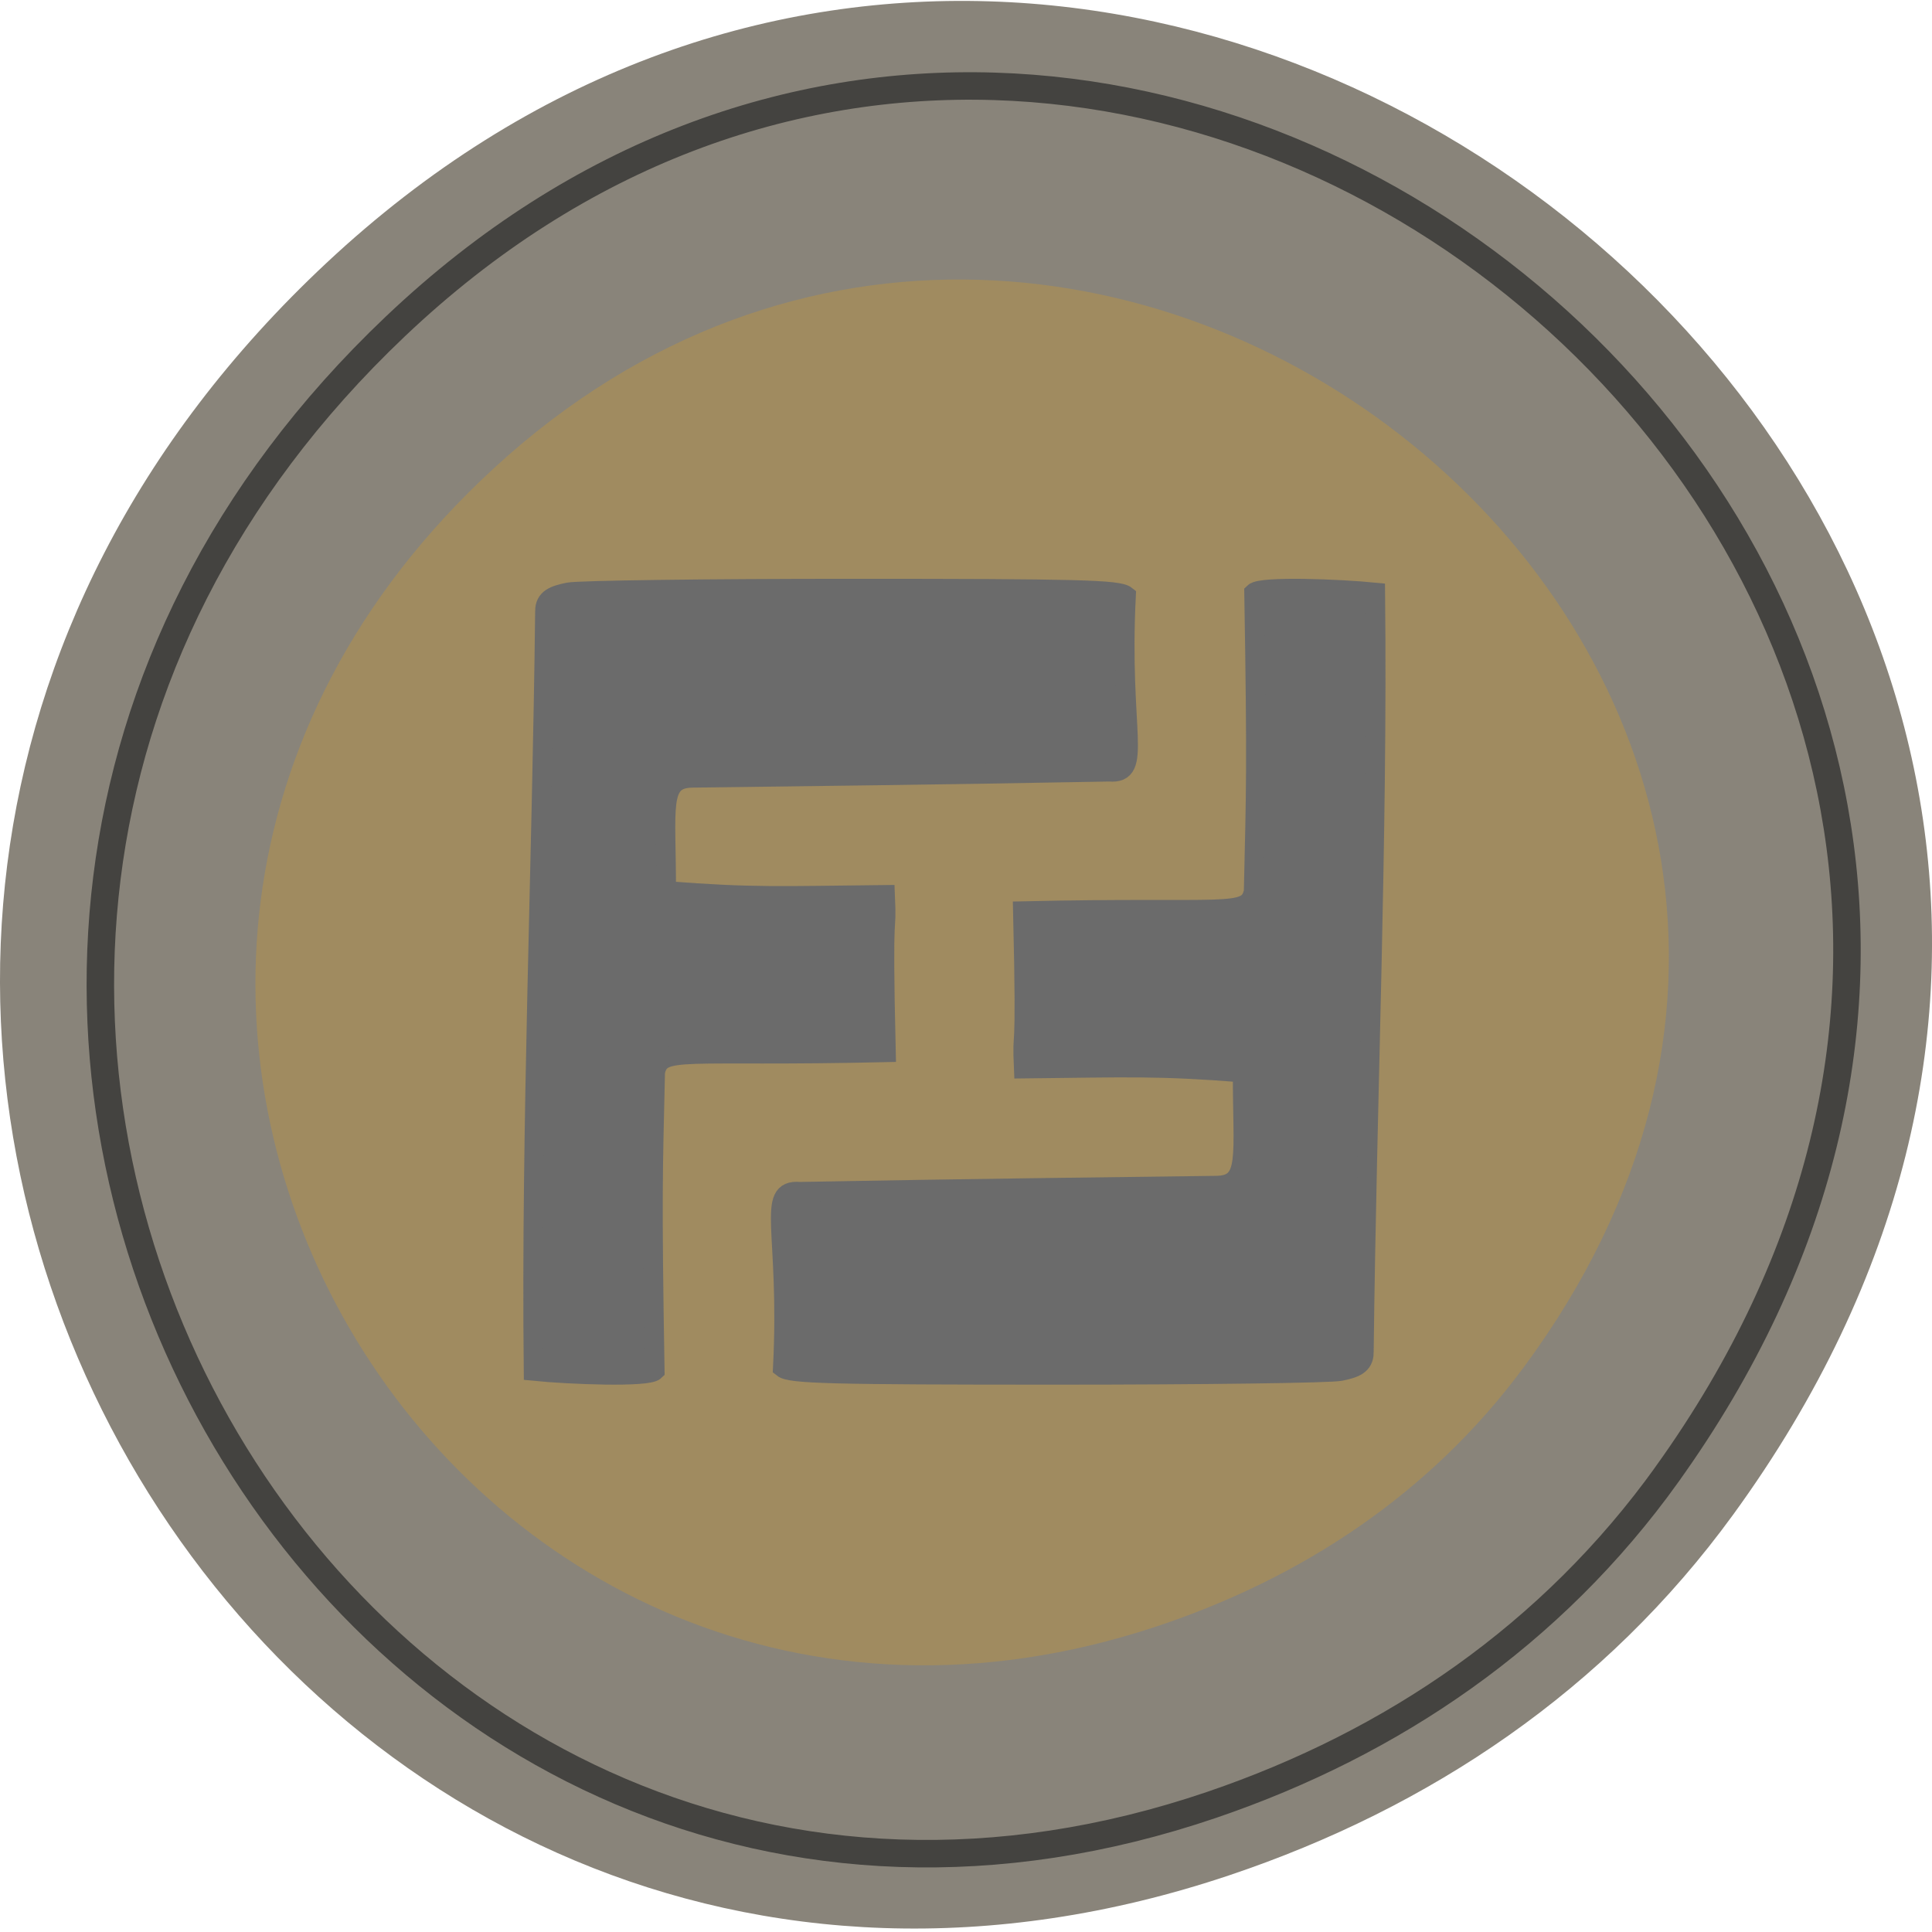 <svg xmlns="http://www.w3.org/2000/svg" viewBox="0 0 256 256"><defs><clipPath><path transform="matrix(15.333 0 0 11.5 415 -125.5)" d="m -24 13 c 0 1.105 -0.672 2 -1.5 2 -0.828 0 -1.5 -0.895 -1.5 -2 0 -1.105 0.672 -2 1.5 -2 0.828 0 1.5 0.895 1.5 2 z"/></clipPath></defs><g color="#000"><g fill="#89847a"><path d="m 229.63 200.73 c 92.05 -126.5 -77.948 -267.35 -186.39 -165.87 -102.17 95.6 -7.449 256.32 119.69 213.61 c 26.526 -8.91 49.802 -24.52 66.7 -47.741 z"/><path d="m 220.89 195.35 c 83.22 -116.01 -70.47 -245.16 -168.5 -152.1 -92.37 87.66 -6.734 235.05 108.2 195.89 c 23.98 -8.17 45.02 -22.485 60.3 -43.779 z" stroke="#444340" stroke-width="3.642"/></g><path d="m 201.84 181.26 c 67.34 -90.95 -57.03 -192.2 -136.36 -119.25 -74.75 68.73 -5.45 184.28 87.56 153.57 19.406 -6.405 36.434 -17.628 48.796 -34.32 z" fill="#a08b60"/></g><g fill="#6b6b6b" stroke="#6b6b6b" stroke-width="2.587"><path d="m 72.2 80.969 c 0.018 -1.666 1.222 -2.094 3.116 -2.485 1.321 -0.273 18.226 -0.496 37.565 -0.496 29.984 0 35.33 0.138 36.33 0.938 -0.921 18.06 2.34 23.726 -2.241 23.336 -22.98 0.43 -40.9 0.622 -55.24 0.809 -4.506 0.077 -3.423 3.906 -3.453 14.975 11.401 0.893 15.08 0.666 29.01 0.52 0.284 6.437 -0.41 -0.83 0.111 20.881 -27.29 0.622 -29.771 -0.876 -30.576 2.577 -0.302 13.364 -0.459 15.827 -0.059 39.614 -0.932 0.905 -11.288 0.508 -16.07 0.029 -0.353 -32.769 1.114 -66.63 1.512 -100.7 z"/><path d="m 180.73 179.2 c -0.018 1.666 -1.222 2.094 -3.116 2.485 -1.321 0.273 -18.226 0.496 -37.565 0.496 -29.984 0 -35.33 -0.138 -36.33 -0.938 0.921 -18.06 -2.34 -23.726 2.241 -23.336 22.98 -0.43 40.9 -0.622 55.24 -0.809 4.506 -0.077 3.423 -3.906 3.453 -14.975 -11.401 -0.893 -15.08 -0.666 -29.01 -0.52 -0.284 -6.437 0.41 0.83 -0.111 -20.881 27.29 -0.622 29.771 0.876 30.576 -2.577 0.302 -13.364 0.459 -15.827 0.059 -39.614 0.932 -0.905 11.288 -0.508 16.07 -0.029 0.353 32.769 -1.114 66.63 -1.512 100.7 z"/></g></svg>